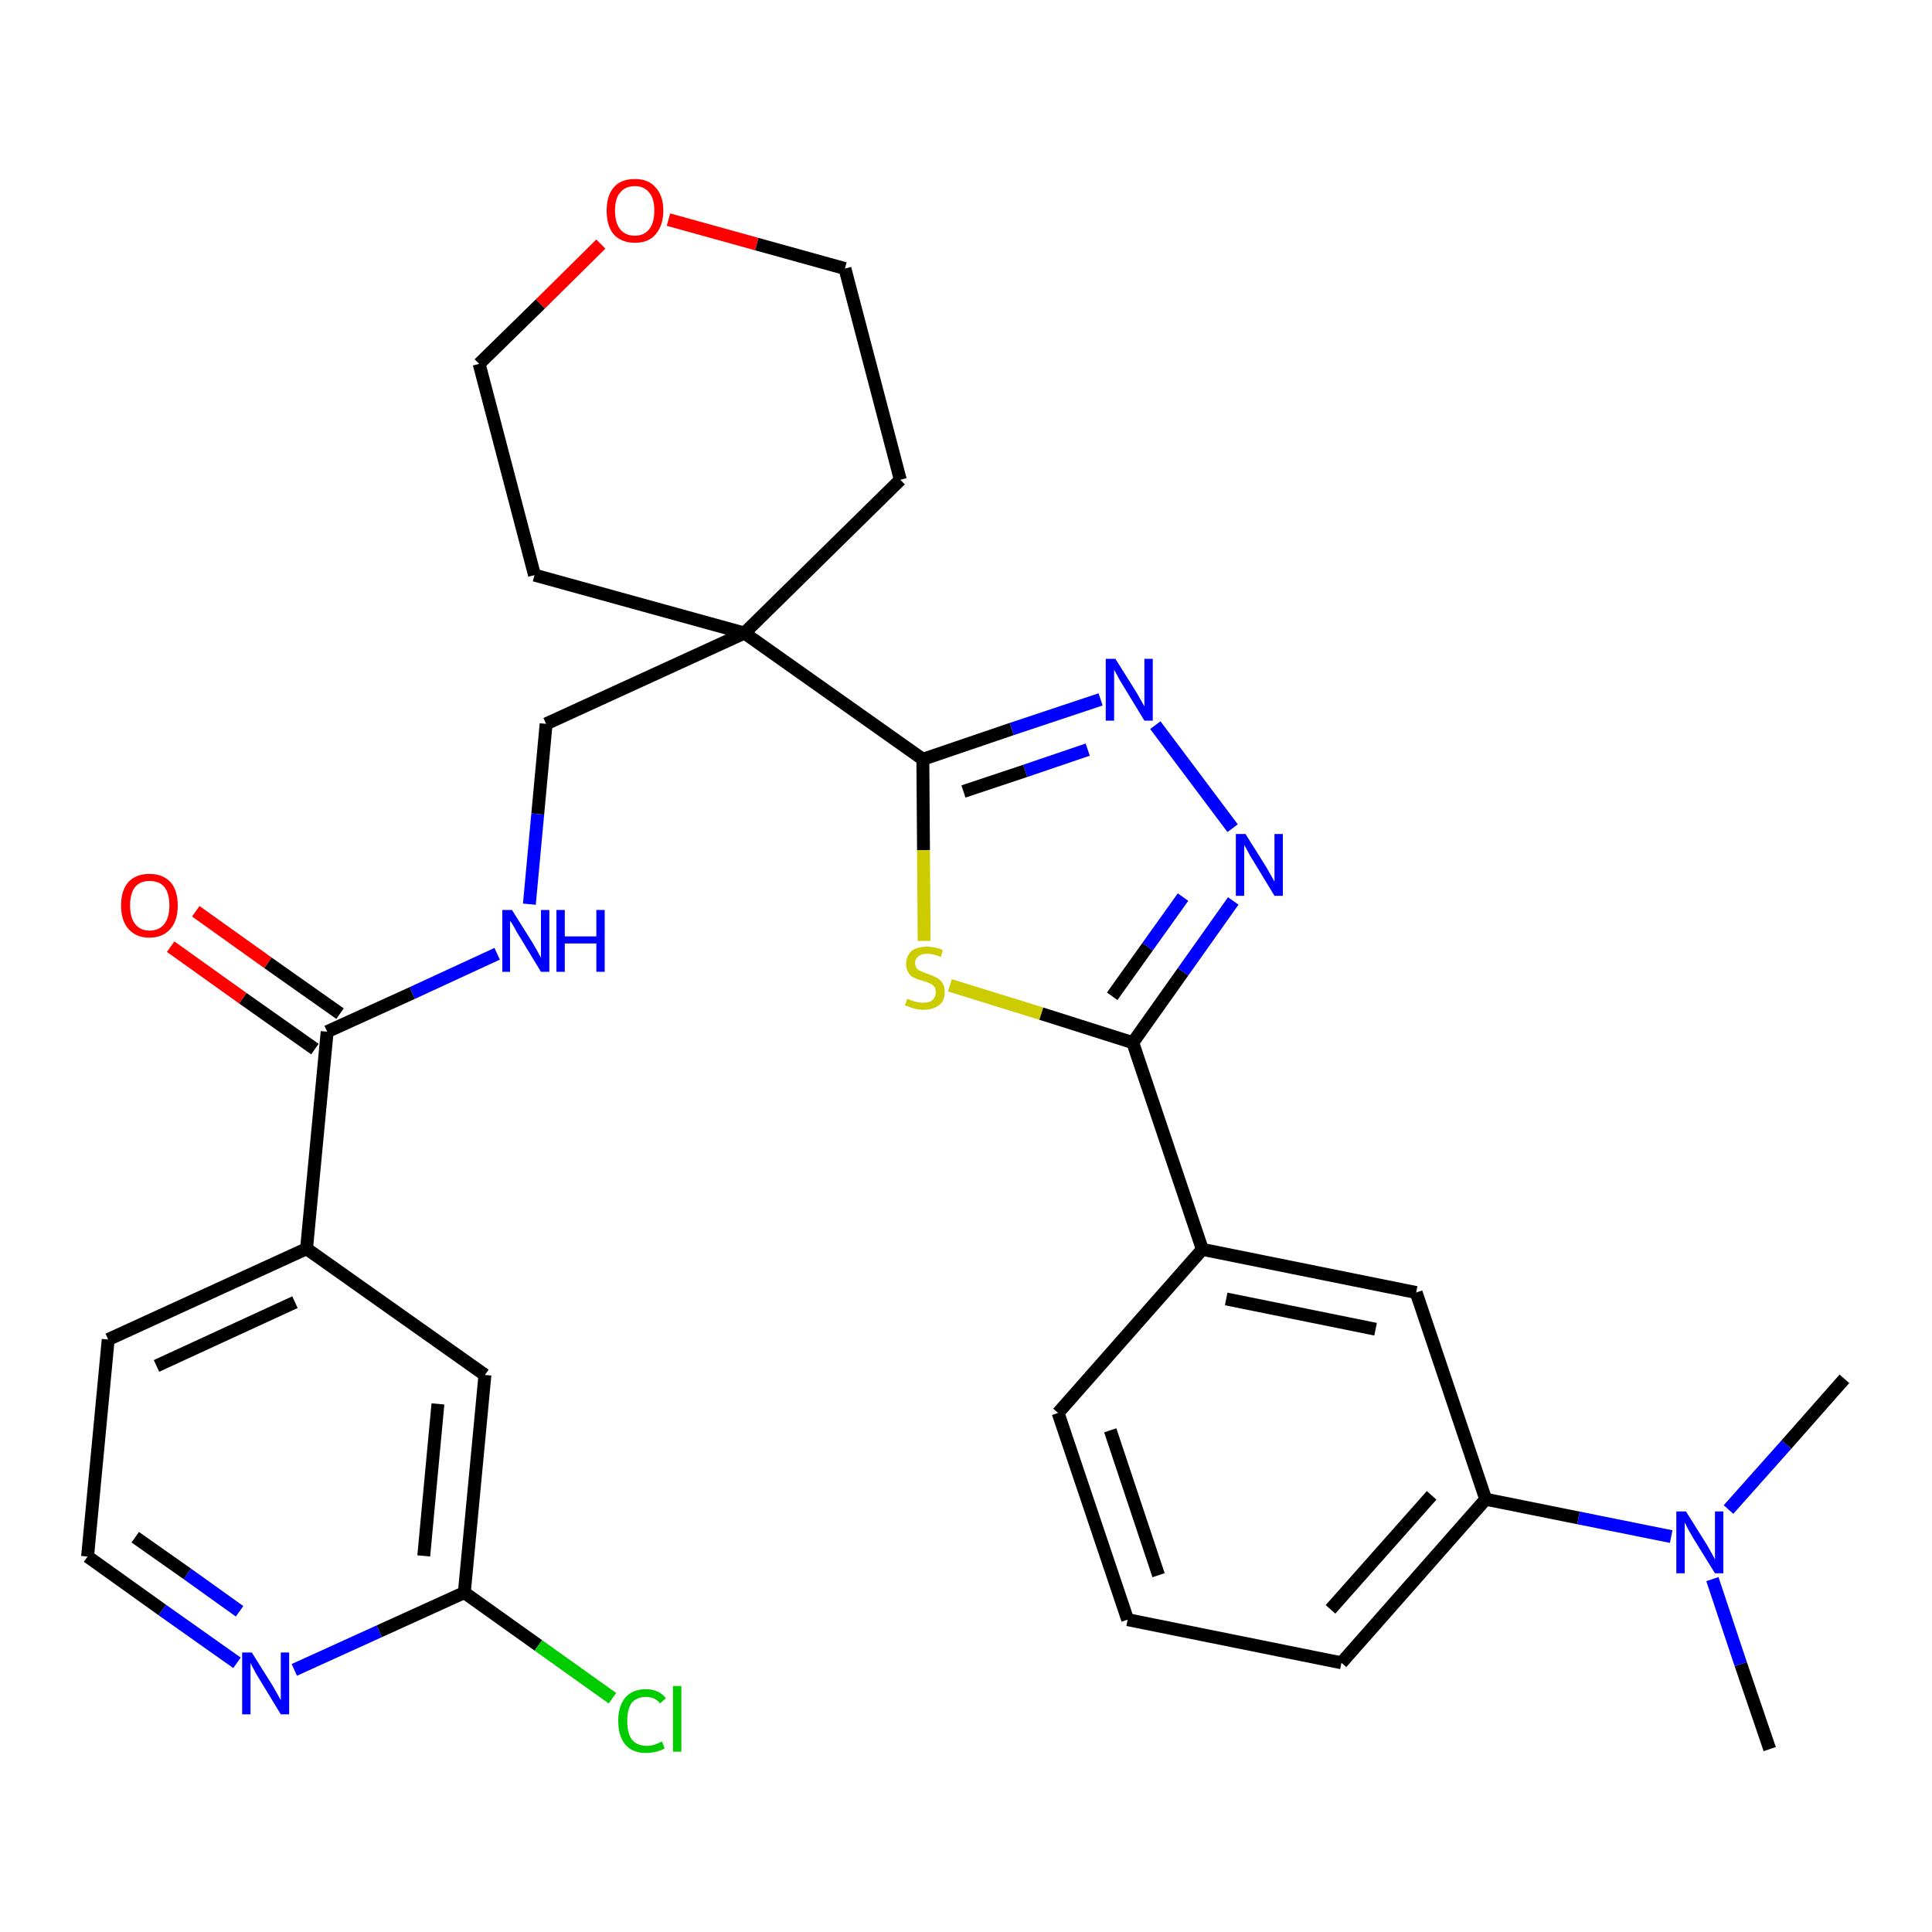 <?xml version='1.0' encoding='iso-8859-1'?>
<svg version='1.1' baseProfile='full'
              xmlns='http://www.w3.org/2000/svg'
                      xmlns:rdkit='http://www.rdkit.org/xml'
                      xmlns:xlink='http://www.w3.org/1999/xlink'
                  xml:space='preserve'
width='300px' height='300px' viewBox='0 0 300 300'>
<!-- END OF HEADER -->
<path class='bond-0 atom-0 atom-1' d='M 274.8,271.6 L 270.3,258.4' style='fill:none;fill-rule:evenodd;stroke:#000000;stroke-width:2.0px;stroke-linecap:butt;stroke-linejoin:miter;stroke-opacity:1' />
<path class='bond-0 atom-0 atom-1' d='M 270.3,258.4 L 265.9,245.2' style='fill:none;fill-rule:evenodd;stroke:#0000FF;stroke-width:2.0px;stroke-linecap:butt;stroke-linejoin:miter;stroke-opacity:1' />
<path class='bond-1 atom-1 atom-2' d='M 268.4,234.4 L 277.4,224.3' style='fill:none;fill-rule:evenodd;stroke:#0000FF;stroke-width:2.0px;stroke-linecap:butt;stroke-linejoin:miter;stroke-opacity:1' />
<path class='bond-1 atom-1 atom-2' d='M 277.4,224.3 L 286.4,214.1' style='fill:none;fill-rule:evenodd;stroke:#000000;stroke-width:2.0px;stroke-linecap:butt;stroke-linejoin:miter;stroke-opacity:1' />
<path class='bond-2 atom-1 atom-3' d='M 259.5,238.6 L 245.1,235.7' style='fill:none;fill-rule:evenodd;stroke:#0000FF;stroke-width:2.0px;stroke-linecap:butt;stroke-linejoin:miter;stroke-opacity:1' />
<path class='bond-2 atom-1 atom-3' d='M 245.1,235.7 L 230.7,232.8' style='fill:none;fill-rule:evenodd;stroke:#000000;stroke-width:2.0px;stroke-linecap:butt;stroke-linejoin:miter;stroke-opacity:1' />
<path class='bond-3 atom-3 atom-4' d='M 230.7,232.8 L 208.3,258.2' style='fill:none;fill-rule:evenodd;stroke:#000000;stroke-width:2.0px;stroke-linecap:butt;stroke-linejoin:miter;stroke-opacity:1' />
<path class='bond-3 atom-3 atom-4' d='M 222.3,232.2 L 206.6,249.9' style='fill:none;fill-rule:evenodd;stroke:#000000;stroke-width:2.0px;stroke-linecap:butt;stroke-linejoin:miter;stroke-opacity:1' />
<path class='bond-30 atom-30 atom-3' d='M 219.9,200.7 L 230.7,232.8' style='fill:none;fill-rule:evenodd;stroke:#000000;stroke-width:2.0px;stroke-linecap:butt;stroke-linejoin:miter;stroke-opacity:1' />
<path class='bond-4 atom-4 atom-5' d='M 208.3,258.2 L 175.1,251.5' style='fill:none;fill-rule:evenodd;stroke:#000000;stroke-width:2.0px;stroke-linecap:butt;stroke-linejoin:miter;stroke-opacity:1' />
<path class='bond-5 atom-5 atom-6' d='M 175.1,251.5 L 164.3,219.4' style='fill:none;fill-rule:evenodd;stroke:#000000;stroke-width:2.0px;stroke-linecap:butt;stroke-linejoin:miter;stroke-opacity:1' />
<path class='bond-5 atom-5 atom-6' d='M 179.9,244.6 L 172.4,222.1' style='fill:none;fill-rule:evenodd;stroke:#000000;stroke-width:2.0px;stroke-linecap:butt;stroke-linejoin:miter;stroke-opacity:1' />
<path class='bond-6 atom-6 atom-7' d='M 164.3,219.4 L 186.7,194.0' style='fill:none;fill-rule:evenodd;stroke:#000000;stroke-width:2.0px;stroke-linecap:butt;stroke-linejoin:miter;stroke-opacity:1' />
<path class='bond-7 atom-7 atom-8' d='M 186.7,194.0 L 175.9,161.9' style='fill:none;fill-rule:evenodd;stroke:#000000;stroke-width:2.0px;stroke-linecap:butt;stroke-linejoin:miter;stroke-opacity:1' />
<path class='bond-29 atom-7 atom-30' d='M 186.7,194.0 L 219.9,200.7' style='fill:none;fill-rule:evenodd;stroke:#000000;stroke-width:2.0px;stroke-linecap:butt;stroke-linejoin:miter;stroke-opacity:1' />
<path class='bond-29 atom-7 atom-30' d='M 190.4,201.7 L 213.6,206.4' style='fill:none;fill-rule:evenodd;stroke:#000000;stroke-width:2.0px;stroke-linecap:butt;stroke-linejoin:miter;stroke-opacity:1' />
<path class='bond-8 atom-8 atom-9' d='M 175.9,161.9 L 183.7,150.9' style='fill:none;fill-rule:evenodd;stroke:#000000;stroke-width:2.0px;stroke-linecap:butt;stroke-linejoin:miter;stroke-opacity:1' />
<path class='bond-8 atom-8 atom-9' d='M 183.7,150.9 L 191.5,139.9' style='fill:none;fill-rule:evenodd;stroke:#0000FF;stroke-width:2.0px;stroke-linecap:butt;stroke-linejoin:miter;stroke-opacity:1' />
<path class='bond-8 atom-8 atom-9' d='M 172.7,154.7 L 178.2,147.0' style='fill:none;fill-rule:evenodd;stroke:#000000;stroke-width:2.0px;stroke-linecap:butt;stroke-linejoin:miter;stroke-opacity:1' />
<path class='bond-8 atom-8 atom-9' d='M 178.2,147.0 L 183.7,139.3' style='fill:none;fill-rule:evenodd;stroke:#0000FF;stroke-width:2.0px;stroke-linecap:butt;stroke-linejoin:miter;stroke-opacity:1' />
<path class='bond-31 atom-29 atom-8' d='M 147.5,153.0 L 161.7,157.4' style='fill:none;fill-rule:evenodd;stroke:#CCCC00;stroke-width:2.0px;stroke-linecap:butt;stroke-linejoin:miter;stroke-opacity:1' />
<path class='bond-31 atom-29 atom-8' d='M 161.7,157.4 L 175.9,161.9' style='fill:none;fill-rule:evenodd;stroke:#000000;stroke-width:2.0px;stroke-linecap:butt;stroke-linejoin:miter;stroke-opacity:1' />
<path class='bond-9 atom-9 atom-10' d='M 191.4,128.6 L 179.4,112.6' style='fill:none;fill-rule:evenodd;stroke:#0000FF;stroke-width:2.0px;stroke-linecap:butt;stroke-linejoin:miter;stroke-opacity:1' />
<path class='bond-10 atom-10 atom-11' d='M 170.9,108.6 L 157.1,113.2' style='fill:none;fill-rule:evenodd;stroke:#0000FF;stroke-width:2.0px;stroke-linecap:butt;stroke-linejoin:miter;stroke-opacity:1' />
<path class='bond-10 atom-10 atom-11' d='M 157.1,113.2 L 143.3,117.9' style='fill:none;fill-rule:evenodd;stroke:#000000;stroke-width:2.0px;stroke-linecap:butt;stroke-linejoin:miter;stroke-opacity:1' />
<path class='bond-10 atom-10 atom-11' d='M 168.9,116.4 L 159.2,119.7' style='fill:none;fill-rule:evenodd;stroke:#0000FF;stroke-width:2.0px;stroke-linecap:butt;stroke-linejoin:miter;stroke-opacity:1' />
<path class='bond-10 atom-10 atom-11' d='M 159.2,119.7 L 149.6,122.9' style='fill:none;fill-rule:evenodd;stroke:#000000;stroke-width:2.0px;stroke-linecap:butt;stroke-linejoin:miter;stroke-opacity:1' />
<path class='bond-11 atom-11 atom-12' d='M 143.3,117.9 L 115.6,98.3' style='fill:none;fill-rule:evenodd;stroke:#000000;stroke-width:2.0px;stroke-linecap:butt;stroke-linejoin:miter;stroke-opacity:1' />
<path class='bond-28 atom-11 atom-29' d='M 143.3,117.9 L 143.4,132.0' style='fill:none;fill-rule:evenodd;stroke:#000000;stroke-width:2.0px;stroke-linecap:butt;stroke-linejoin:miter;stroke-opacity:1' />
<path class='bond-28 atom-11 atom-29' d='M 143.4,132.0 L 143.5,146.1' style='fill:none;fill-rule:evenodd;stroke:#CCCC00;stroke-width:2.0px;stroke-linecap:butt;stroke-linejoin:miter;stroke-opacity:1' />
<path class='bond-12 atom-12 atom-13' d='M 115.6,98.3 L 84.8,112.4' style='fill:none;fill-rule:evenodd;stroke:#000000;stroke-width:2.0px;stroke-linecap:butt;stroke-linejoin:miter;stroke-opacity:1' />
<path class='bond-23 atom-12 atom-24' d='M 115.6,98.3 L 139.8,74.5' style='fill:none;fill-rule:evenodd;stroke:#000000;stroke-width:2.0px;stroke-linecap:butt;stroke-linejoin:miter;stroke-opacity:1' />
<path class='bond-32 atom-28 atom-12' d='M 83.0,89.3 L 115.6,98.3' style='fill:none;fill-rule:evenodd;stroke:#000000;stroke-width:2.0px;stroke-linecap:butt;stroke-linejoin:miter;stroke-opacity:1' />
<path class='bond-13 atom-13 atom-14' d='M 84.8,112.4 L 83.5,126.4' style='fill:none;fill-rule:evenodd;stroke:#000000;stroke-width:2.0px;stroke-linecap:butt;stroke-linejoin:miter;stroke-opacity:1' />
<path class='bond-13 atom-13 atom-14' d='M 83.5,126.4 L 82.2,140.4' style='fill:none;fill-rule:evenodd;stroke:#0000FF;stroke-width:2.0px;stroke-linecap:butt;stroke-linejoin:miter;stroke-opacity:1' />
<path class='bond-14 atom-14 atom-15' d='M 77.2,148.1 L 64.0,154.2' style='fill:none;fill-rule:evenodd;stroke:#0000FF;stroke-width:2.0px;stroke-linecap:butt;stroke-linejoin:miter;stroke-opacity:1' />
<path class='bond-14 atom-14 atom-15' d='M 64.0,154.2 L 50.8,160.2' style='fill:none;fill-rule:evenodd;stroke:#000000;stroke-width:2.0px;stroke-linecap:butt;stroke-linejoin:miter;stroke-opacity:1' />
<path class='bond-15 atom-15 atom-16' d='M 52.8,157.4 L 41.6,149.5' style='fill:none;fill-rule:evenodd;stroke:#000000;stroke-width:2.0px;stroke-linecap:butt;stroke-linejoin:miter;stroke-opacity:1' />
<path class='bond-15 atom-15 atom-16' d='M 41.6,149.5 L 30.4,141.5' style='fill:none;fill-rule:evenodd;stroke:#FF0000;stroke-width:2.0px;stroke-linecap:butt;stroke-linejoin:miter;stroke-opacity:1' />
<path class='bond-15 atom-15 atom-16' d='M 48.9,162.9 L 37.7,155.0' style='fill:none;fill-rule:evenodd;stroke:#000000;stroke-width:2.0px;stroke-linecap:butt;stroke-linejoin:miter;stroke-opacity:1' />
<path class='bond-15 atom-15 atom-16' d='M 37.7,155.0 L 26.5,147.0' style='fill:none;fill-rule:evenodd;stroke:#FF0000;stroke-width:2.0px;stroke-linecap:butt;stroke-linejoin:miter;stroke-opacity:1' />
<path class='bond-16 atom-15 atom-17' d='M 50.8,160.2 L 47.6,193.9' style='fill:none;fill-rule:evenodd;stroke:#000000;stroke-width:2.0px;stroke-linecap:butt;stroke-linejoin:miter;stroke-opacity:1' />
<path class='bond-17 atom-17 atom-18' d='M 47.6,193.9 L 16.8,208.0' style='fill:none;fill-rule:evenodd;stroke:#000000;stroke-width:2.0px;stroke-linecap:butt;stroke-linejoin:miter;stroke-opacity:1' />
<path class='bond-17 atom-17 atom-18' d='M 45.8,202.2 L 24.3,212.1' style='fill:none;fill-rule:evenodd;stroke:#000000;stroke-width:2.0px;stroke-linecap:butt;stroke-linejoin:miter;stroke-opacity:1' />
<path class='bond-33 atom-23 atom-17' d='M 75.3,213.5 L 47.6,193.9' style='fill:none;fill-rule:evenodd;stroke:#000000;stroke-width:2.0px;stroke-linecap:butt;stroke-linejoin:miter;stroke-opacity:1' />
<path class='bond-18 atom-18 atom-19' d='M 16.8,208.0 L 13.6,241.7' style='fill:none;fill-rule:evenodd;stroke:#000000;stroke-width:2.0px;stroke-linecap:butt;stroke-linejoin:miter;stroke-opacity:1' />
<path class='bond-19 atom-19 atom-20' d='M 13.6,241.7 L 25.2,250.0' style='fill:none;fill-rule:evenodd;stroke:#000000;stroke-width:2.0px;stroke-linecap:butt;stroke-linejoin:miter;stroke-opacity:1' />
<path class='bond-19 atom-19 atom-20' d='M 25.2,250.0 L 36.8,258.2' style='fill:none;fill-rule:evenodd;stroke:#0000FF;stroke-width:2.0px;stroke-linecap:butt;stroke-linejoin:miter;stroke-opacity:1' />
<path class='bond-19 atom-19 atom-20' d='M 21.0,238.7 L 29.1,244.4' style='fill:none;fill-rule:evenodd;stroke:#000000;stroke-width:2.0px;stroke-linecap:butt;stroke-linejoin:miter;stroke-opacity:1' />
<path class='bond-19 atom-19 atom-20' d='M 29.1,244.4 L 37.2,250.2' style='fill:none;fill-rule:evenodd;stroke:#0000FF;stroke-width:2.0px;stroke-linecap:butt;stroke-linejoin:miter;stroke-opacity:1' />
<path class='bond-20 atom-20 atom-21' d='M 45.7,259.3 L 58.9,253.3' style='fill:none;fill-rule:evenodd;stroke:#0000FF;stroke-width:2.0px;stroke-linecap:butt;stroke-linejoin:miter;stroke-opacity:1' />
<path class='bond-20 atom-20 atom-21' d='M 58.9,253.3 L 72.1,247.3' style='fill:none;fill-rule:evenodd;stroke:#000000;stroke-width:2.0px;stroke-linecap:butt;stroke-linejoin:miter;stroke-opacity:1' />
<path class='bond-21 atom-21 atom-22' d='M 72.1,247.3 L 83.6,255.5' style='fill:none;fill-rule:evenodd;stroke:#000000;stroke-width:2.0px;stroke-linecap:butt;stroke-linejoin:miter;stroke-opacity:1' />
<path class='bond-21 atom-21 atom-22' d='M 83.6,255.5 L 95.1,263.7' style='fill:none;fill-rule:evenodd;stroke:#00CC00;stroke-width:2.0px;stroke-linecap:butt;stroke-linejoin:miter;stroke-opacity:1' />
<path class='bond-22 atom-21 atom-23' d='M 72.1,247.3 L 75.3,213.5' style='fill:none;fill-rule:evenodd;stroke:#000000;stroke-width:2.0px;stroke-linecap:butt;stroke-linejoin:miter;stroke-opacity:1' />
<path class='bond-22 atom-21 atom-23' d='M 65.8,241.6 L 68.0,218.0' style='fill:none;fill-rule:evenodd;stroke:#000000;stroke-width:2.0px;stroke-linecap:butt;stroke-linejoin:miter;stroke-opacity:1' />
<path class='bond-24 atom-24 atom-25' d='M 139.8,74.5 L 131.2,41.7' style='fill:none;fill-rule:evenodd;stroke:#000000;stroke-width:2.0px;stroke-linecap:butt;stroke-linejoin:miter;stroke-opacity:1' />
<path class='bond-25 atom-25 atom-26' d='M 131.2,41.7 L 117.5,37.9' style='fill:none;fill-rule:evenodd;stroke:#000000;stroke-width:2.0px;stroke-linecap:butt;stroke-linejoin:miter;stroke-opacity:1' />
<path class='bond-25 atom-25 atom-26' d='M 117.5,37.9 L 103.8,34.1' style='fill:none;fill-rule:evenodd;stroke:#FF0000;stroke-width:2.0px;stroke-linecap:butt;stroke-linejoin:miter;stroke-opacity:1' />
<path class='bond-26 atom-26 atom-27' d='M 93.3,37.9 L 83.9,47.2' style='fill:none;fill-rule:evenodd;stroke:#FF0000;stroke-width:2.0px;stroke-linecap:butt;stroke-linejoin:miter;stroke-opacity:1' />
<path class='bond-26 atom-26 atom-27' d='M 83.9,47.2 L 74.4,56.5' style='fill:none;fill-rule:evenodd;stroke:#000000;stroke-width:2.0px;stroke-linecap:butt;stroke-linejoin:miter;stroke-opacity:1' />
<path class='bond-27 atom-27 atom-28' d='M 74.4,56.5 L 83.0,89.3' style='fill:none;fill-rule:evenodd;stroke:#000000;stroke-width:2.0px;stroke-linecap:butt;stroke-linejoin:miter;stroke-opacity:1' />
<path  class='atom-1' d='M 261.8 234.7
L 265.0 239.8
Q 265.3 240.3, 265.8 241.2
Q 266.3 242.1, 266.3 242.2
L 266.3 234.7
L 267.6 234.7
L 267.6 244.3
L 266.3 244.3
L 262.9 238.8
Q 262.5 238.1, 262.1 237.4
Q 261.7 236.6, 261.6 236.4
L 261.6 244.3
L 260.3 244.3
L 260.3 234.7
L 261.8 234.7
' fill='#0000FF'/>
<path  class='atom-9' d='M 193.4 129.5
L 196.6 134.6
Q 196.9 135.1, 197.4 136.0
Q 197.9 136.9, 197.9 136.9
L 197.9 129.5
L 199.2 129.5
L 199.2 139.1
L 197.9 139.1
L 194.5 133.5
Q 194.1 132.9, 193.7 132.1
Q 193.3 131.4, 193.2 131.2
L 193.2 139.1
L 191.9 139.1
L 191.9 129.5
L 193.4 129.5
' fill='#0000FF'/>
<path  class='atom-10' d='M 173.2 102.3
L 176.4 107.4
Q 176.7 107.9, 177.2 108.8
Q 177.7 109.7, 177.7 109.7
L 177.7 102.3
L 179.0 102.3
L 179.0 111.9
L 177.7 111.9
L 174.3 106.3
Q 173.9 105.7, 173.5 104.9
Q 173.1 104.2, 173.0 104.0
L 173.0 111.9
L 171.7 111.9
L 171.7 102.3
L 173.2 102.3
' fill='#0000FF'/>
<path  class='atom-14' d='M 79.5 141.3
L 82.7 146.4
Q 83.0 146.9, 83.5 147.8
Q 84.0 148.7, 84.0 148.7
L 84.0 141.3
L 85.3 141.3
L 85.3 150.9
L 84.0 150.9
L 80.6 145.3
Q 80.2 144.7, 79.8 143.9
Q 79.4 143.2, 79.2 143.0
L 79.2 150.9
L 78.0 150.9
L 78.0 141.3
L 79.5 141.3
' fill='#0000FF'/>
<path  class='atom-14' d='M 86.4 141.3
L 87.7 141.3
L 87.7 145.4
L 92.6 145.4
L 92.6 141.3
L 93.9 141.3
L 93.9 150.9
L 92.6 150.9
L 92.6 146.5
L 87.7 146.5
L 87.7 150.9
L 86.4 150.9
L 86.4 141.3
' fill='#0000FF'/>
<path  class='atom-16' d='M 18.8 140.6
Q 18.8 138.3, 19.9 137.0
Q 21.1 135.7, 23.2 135.7
Q 25.3 135.7, 26.5 137.0
Q 27.6 138.3, 27.6 140.6
Q 27.6 142.9, 26.5 144.2
Q 25.3 145.6, 23.2 145.6
Q 21.1 145.6, 19.9 144.2
Q 18.8 142.9, 18.8 140.6
M 23.2 144.5
Q 24.7 144.5, 25.5 143.5
Q 26.3 142.5, 26.3 140.6
Q 26.3 138.7, 25.5 137.7
Q 24.7 136.8, 23.2 136.8
Q 21.8 136.8, 21.0 137.7
Q 20.2 138.7, 20.2 140.6
Q 20.2 142.5, 21.0 143.5
Q 21.8 144.5, 23.2 144.5
' fill='#FF0000'/>
<path  class='atom-20' d='M 39.1 256.6
L 42.3 261.7
Q 42.6 262.2, 43.1 263.1
Q 43.6 264.0, 43.6 264.0
L 43.6 256.6
L 44.9 256.6
L 44.9 266.2
L 43.6 266.2
L 40.2 260.6
Q 39.8 260.0, 39.4 259.2
Q 39.0 258.5, 38.9 258.2
L 38.9 266.2
L 37.6 266.2
L 37.6 256.6
L 39.1 256.6
' fill='#0000FF'/>
<path  class='atom-22' d='M 96.0 267.2
Q 96.0 264.9, 97.1 263.6
Q 98.2 262.3, 100.3 262.3
Q 102.3 262.3, 103.4 263.7
L 102.5 264.5
Q 101.7 263.5, 100.3 263.5
Q 98.9 263.5, 98.1 264.4
Q 97.4 265.4, 97.4 267.2
Q 97.4 269.1, 98.1 270.1
Q 98.9 271.1, 100.5 271.1
Q 101.5 271.1, 102.8 270.4
L 103.2 271.5
Q 102.7 271.8, 101.9 272.0
Q 101.1 272.2, 100.3 272.2
Q 98.2 272.2, 97.1 270.9
Q 96.0 269.6, 96.0 267.2
' fill='#00CC00'/>
<path  class='atom-22' d='M 104.5 261.8
L 105.8 261.8
L 105.8 272.0
L 104.5 272.0
L 104.5 261.8
' fill='#00CC00'/>
<path  class='atom-26' d='M 94.2 32.7
Q 94.2 30.4, 95.3 29.1
Q 96.4 27.8, 98.6 27.8
Q 100.7 27.8, 101.8 29.1
Q 103.0 30.4, 103.0 32.7
Q 103.0 35.0, 101.8 36.4
Q 100.7 37.7, 98.6 37.7
Q 96.5 37.7, 95.3 36.4
Q 94.2 35.1, 94.2 32.7
M 98.6 36.6
Q 100.0 36.6, 100.8 35.6
Q 101.6 34.6, 101.6 32.7
Q 101.6 30.8, 100.8 29.9
Q 100.0 28.9, 98.6 28.9
Q 97.1 28.9, 96.3 29.9
Q 95.5 30.8, 95.5 32.7
Q 95.5 34.6, 96.3 35.6
Q 97.1 36.6, 98.6 36.6
' fill='#FF0000'/>
<path  class='atom-29' d='M 140.9 155.1
Q 141.0 155.1, 141.4 155.3
Q 141.9 155.5, 142.4 155.6
Q 142.9 155.7, 143.4 155.7
Q 144.3 155.7, 144.8 155.3
Q 145.3 154.8, 145.3 154.1
Q 145.3 153.5, 145.1 153.2
Q 144.8 152.9, 144.4 152.7
Q 144.0 152.5, 143.3 152.3
Q 142.5 152.1, 141.9 151.8
Q 141.4 151.6, 141.1 151.1
Q 140.7 150.5, 140.7 149.7
Q 140.7 148.5, 141.5 147.7
Q 142.4 147.0, 144.0 147.0
Q 145.1 147.0, 146.4 147.5
L 146.1 148.6
Q 144.9 148.1, 144.0 148.1
Q 143.1 148.1, 142.6 148.5
Q 142.1 148.9, 142.1 149.5
Q 142.1 150.0, 142.3 150.3
Q 142.6 150.7, 143.0 150.8
Q 143.4 151.0, 144.0 151.2
Q 144.9 151.5, 145.4 151.8
Q 145.9 152.0, 146.3 152.6
Q 146.7 153.1, 146.7 154.1
Q 146.7 155.4, 145.8 156.1
Q 144.9 156.8, 143.4 156.8
Q 142.6 156.8, 141.9 156.6
Q 141.3 156.4, 140.5 156.1
L 140.9 155.1
' fill='#CCCC00'/>
</svg>
